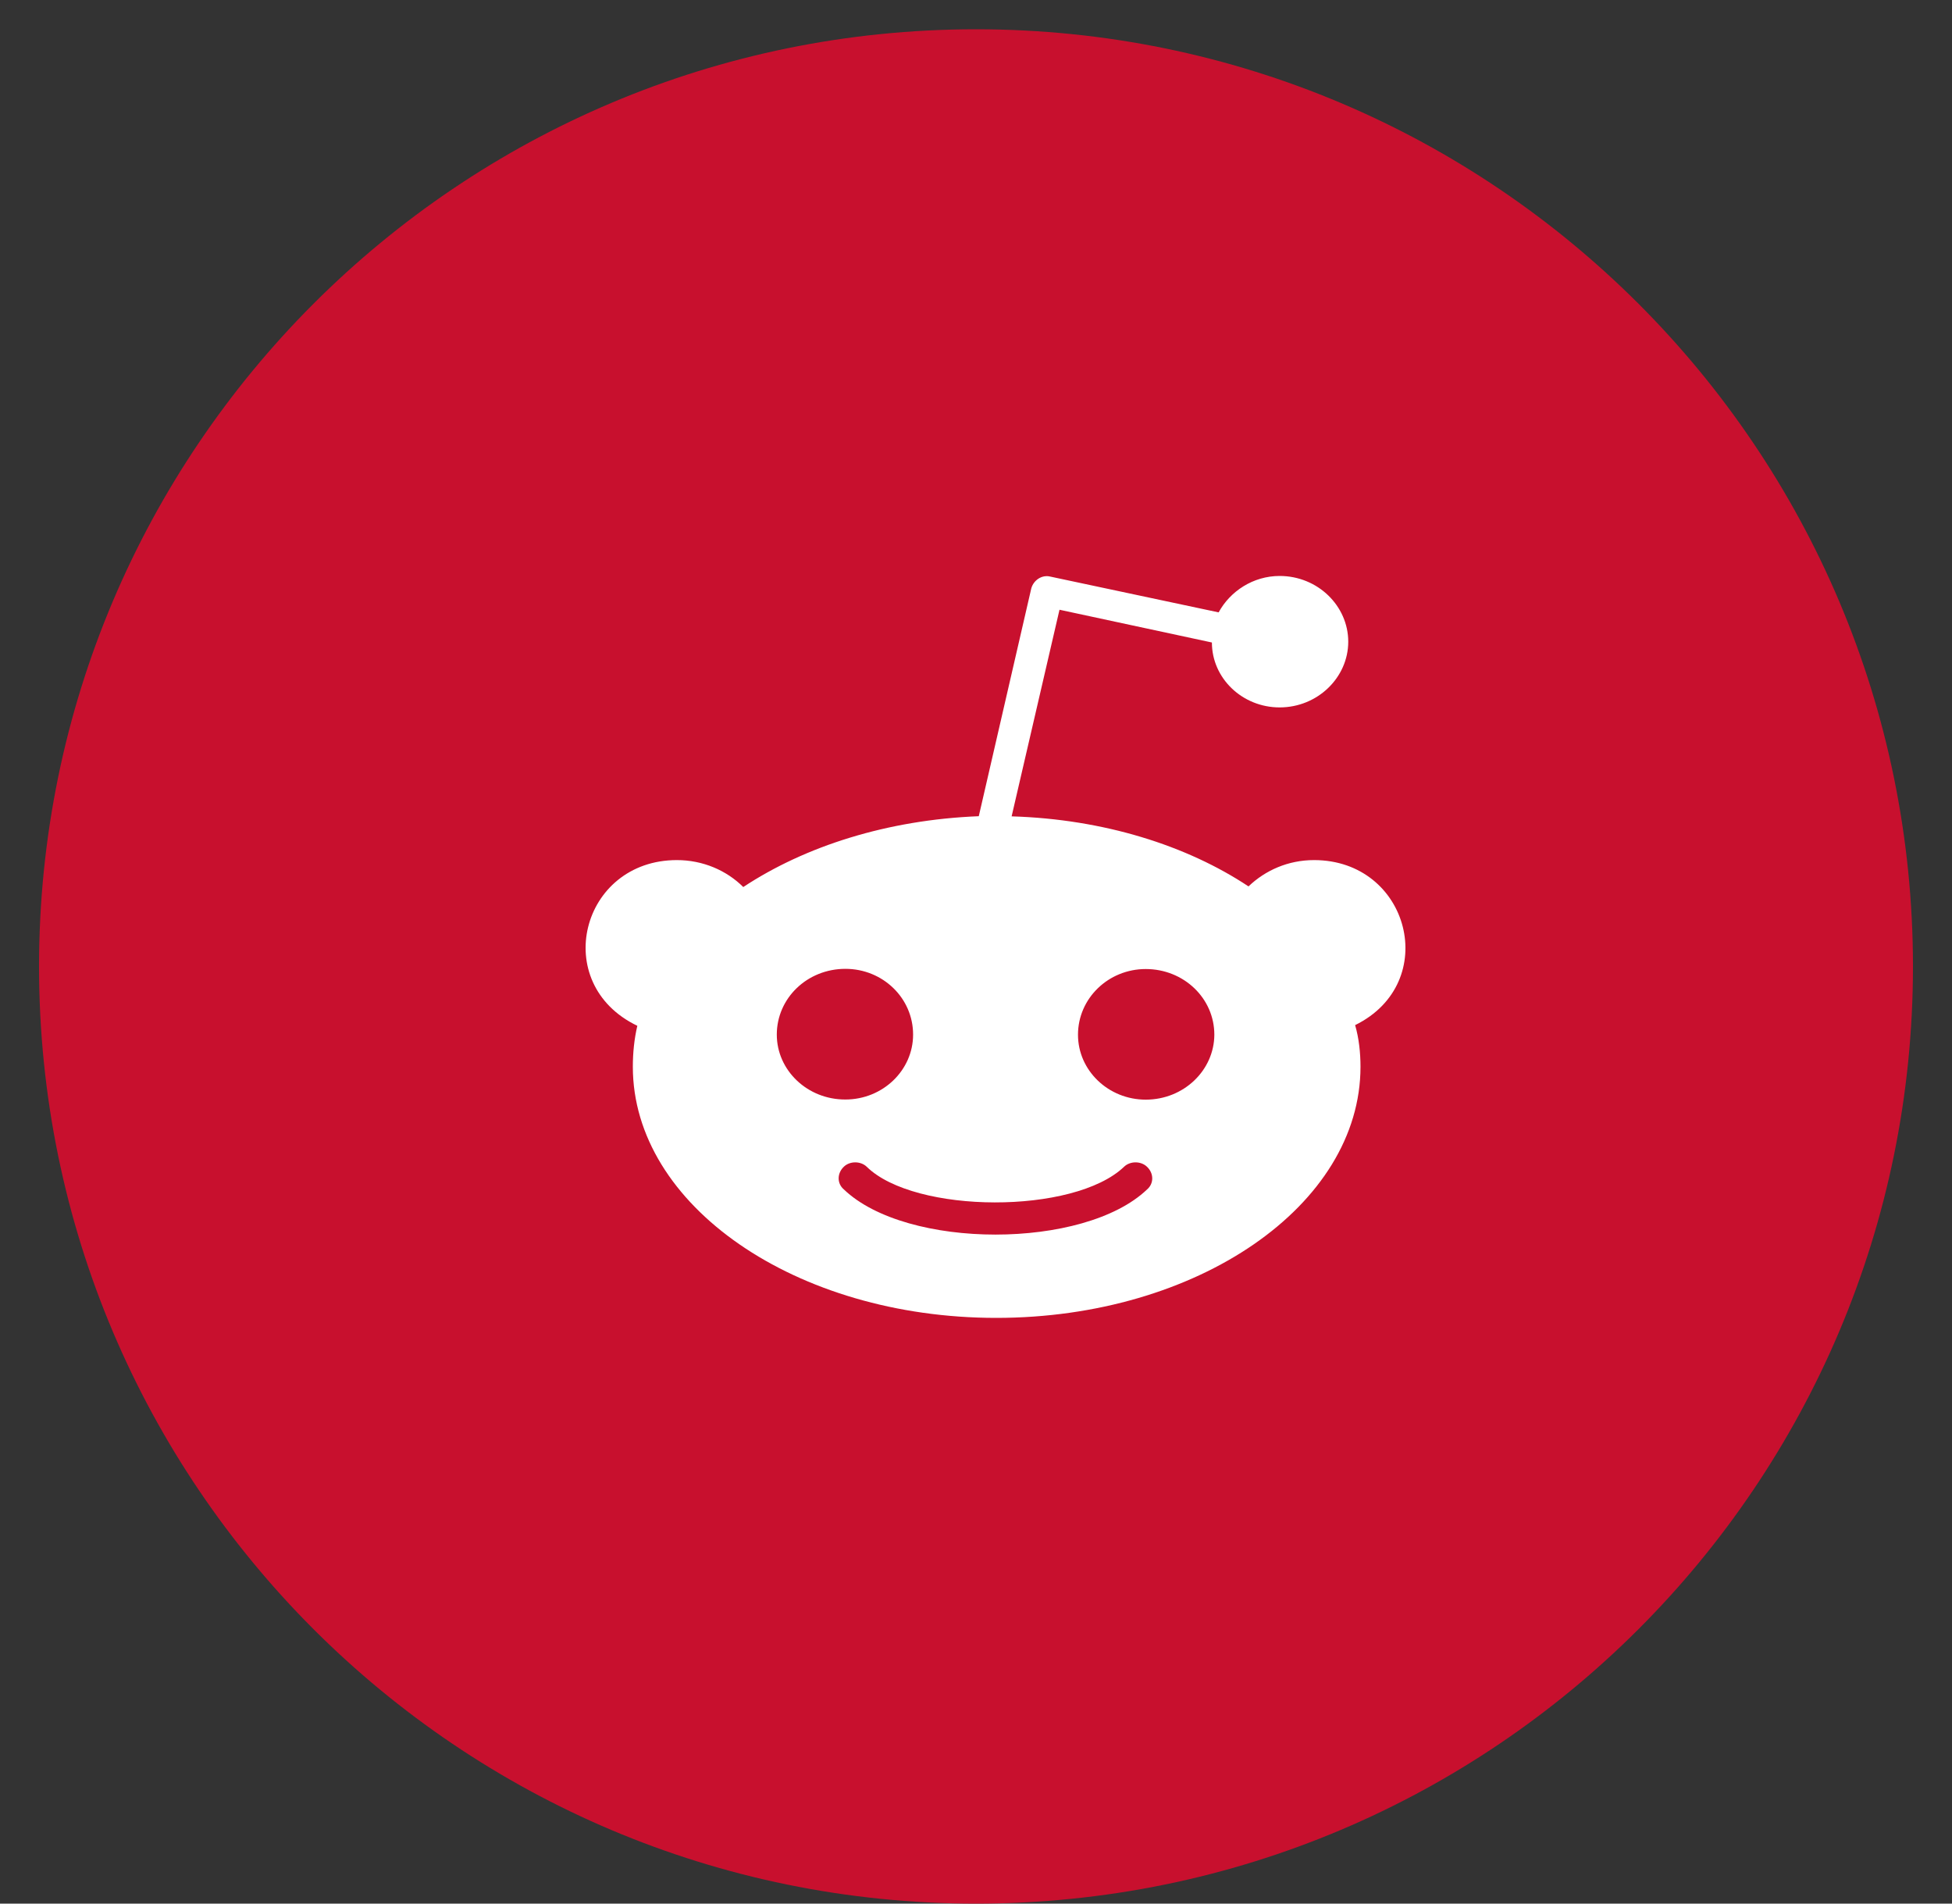 <?xml version="1.0" encoding="UTF-8"?>
<svg width="40px" height="39px" viewBox="0 0 40 39" version="1.1" xmlns="http://www.w3.org/2000/svg" xmlns:xlink="http://www.w3.org/1999/xlink">
    <rect x="0" y="0" width="40" height="39" fill="#333333" stroke="none"/>
    <!-- Generator: Sketch 55.2 (78181) - https://sketchapp.com -->
    <title>sm-redit</title>
    <desc>Created with Sketch.</desc>
    <g id="Page-1" stroke="none" stroke-width="1" fill="none" fill-rule="evenodd">
        <g id="Landing-Slide-1" transform="translate(-748, -9303)">
            <g id="sm-redit" transform="translate(748.8, 9303.6)">
                <path d="M38.4,19.2 C38.4,29.804 29.804,38.4 19.2,38.4 C8.596,38.4 3.90798505e-14,29.804 3.90798505e-14,19.2 C3.90798505e-14,8.596 8.596,7.21200877e-13 19.2,7.21200877e-13 C29.804,7.21200877e-13 38.4,8.596 38.4,19.2" id="Fill-13" fill="#C8102E"></path>
                <path d="M22.678,21.929 C21.913,21.929 21.29,21.332 21.29,20.599 C21.29,19.853 21.913,19.253 22.678,19.253 C23.457,19.253 24.084,19.85 24.084,20.599 C24.08,21.328 23.457,21.929 22.678,21.929 M22.706,23.768 C21.417,25.002 17.78,25.002 16.492,23.768 C16.35,23.648 16.35,23.438 16.492,23.303 C16.615,23.184 16.835,23.184 16.96,23.303 C17.944,24.27 21.209,24.286 22.235,23.303 C22.359,23.184 22.579,23.184 22.703,23.303 C22.847,23.438 22.847,23.648 22.706,23.768 M15.118,20.596 C15.118,19.85 15.741,19.249 16.524,19.249 C17.289,19.249 17.911,19.846 17.911,20.596 C17.911,21.328 17.289,21.926 16.524,21.926 C15.745,21.929 15.118,21.328 15.118,20.596 M26.127,17.021 C25.596,17.021 25.128,17.231 24.784,17.56 C23.521,16.722 21.817,16.182 19.93,16.125 L20.911,11.892 L24.034,12.563 C24.034,13.296 24.657,13.893 25.422,13.893 C26.201,13.893 26.828,13.279 26.828,12.547 C26.828,11.814 26.204,11.2 25.422,11.2 C24.877,11.2 24.406,11.515 24.172,11.946 L20.723,11.213 C20.55,11.169 20.379,11.288 20.333,11.454 L19.257,16.122 C17.384,16.196 15.699,16.736 14.431,17.573 C14.087,17.231 13.602,17.021 13.071,17.021 C11.103,17.021 10.458,19.551 12.26,20.416 C12.197,20.684 12.168,20.969 12.168,21.254 C12.168,24.096 15.51,26.4 19.615,26.4 C23.736,26.4 27.079,24.096 27.079,21.254 C27.079,20.969 27.047,20.67 26.969,20.402 C28.736,19.534 28.085,17.021 26.127,17.021" id="Fill-28" fill="#FFFFFF"></path>
            </g>
        </g>
    </g>
</svg>